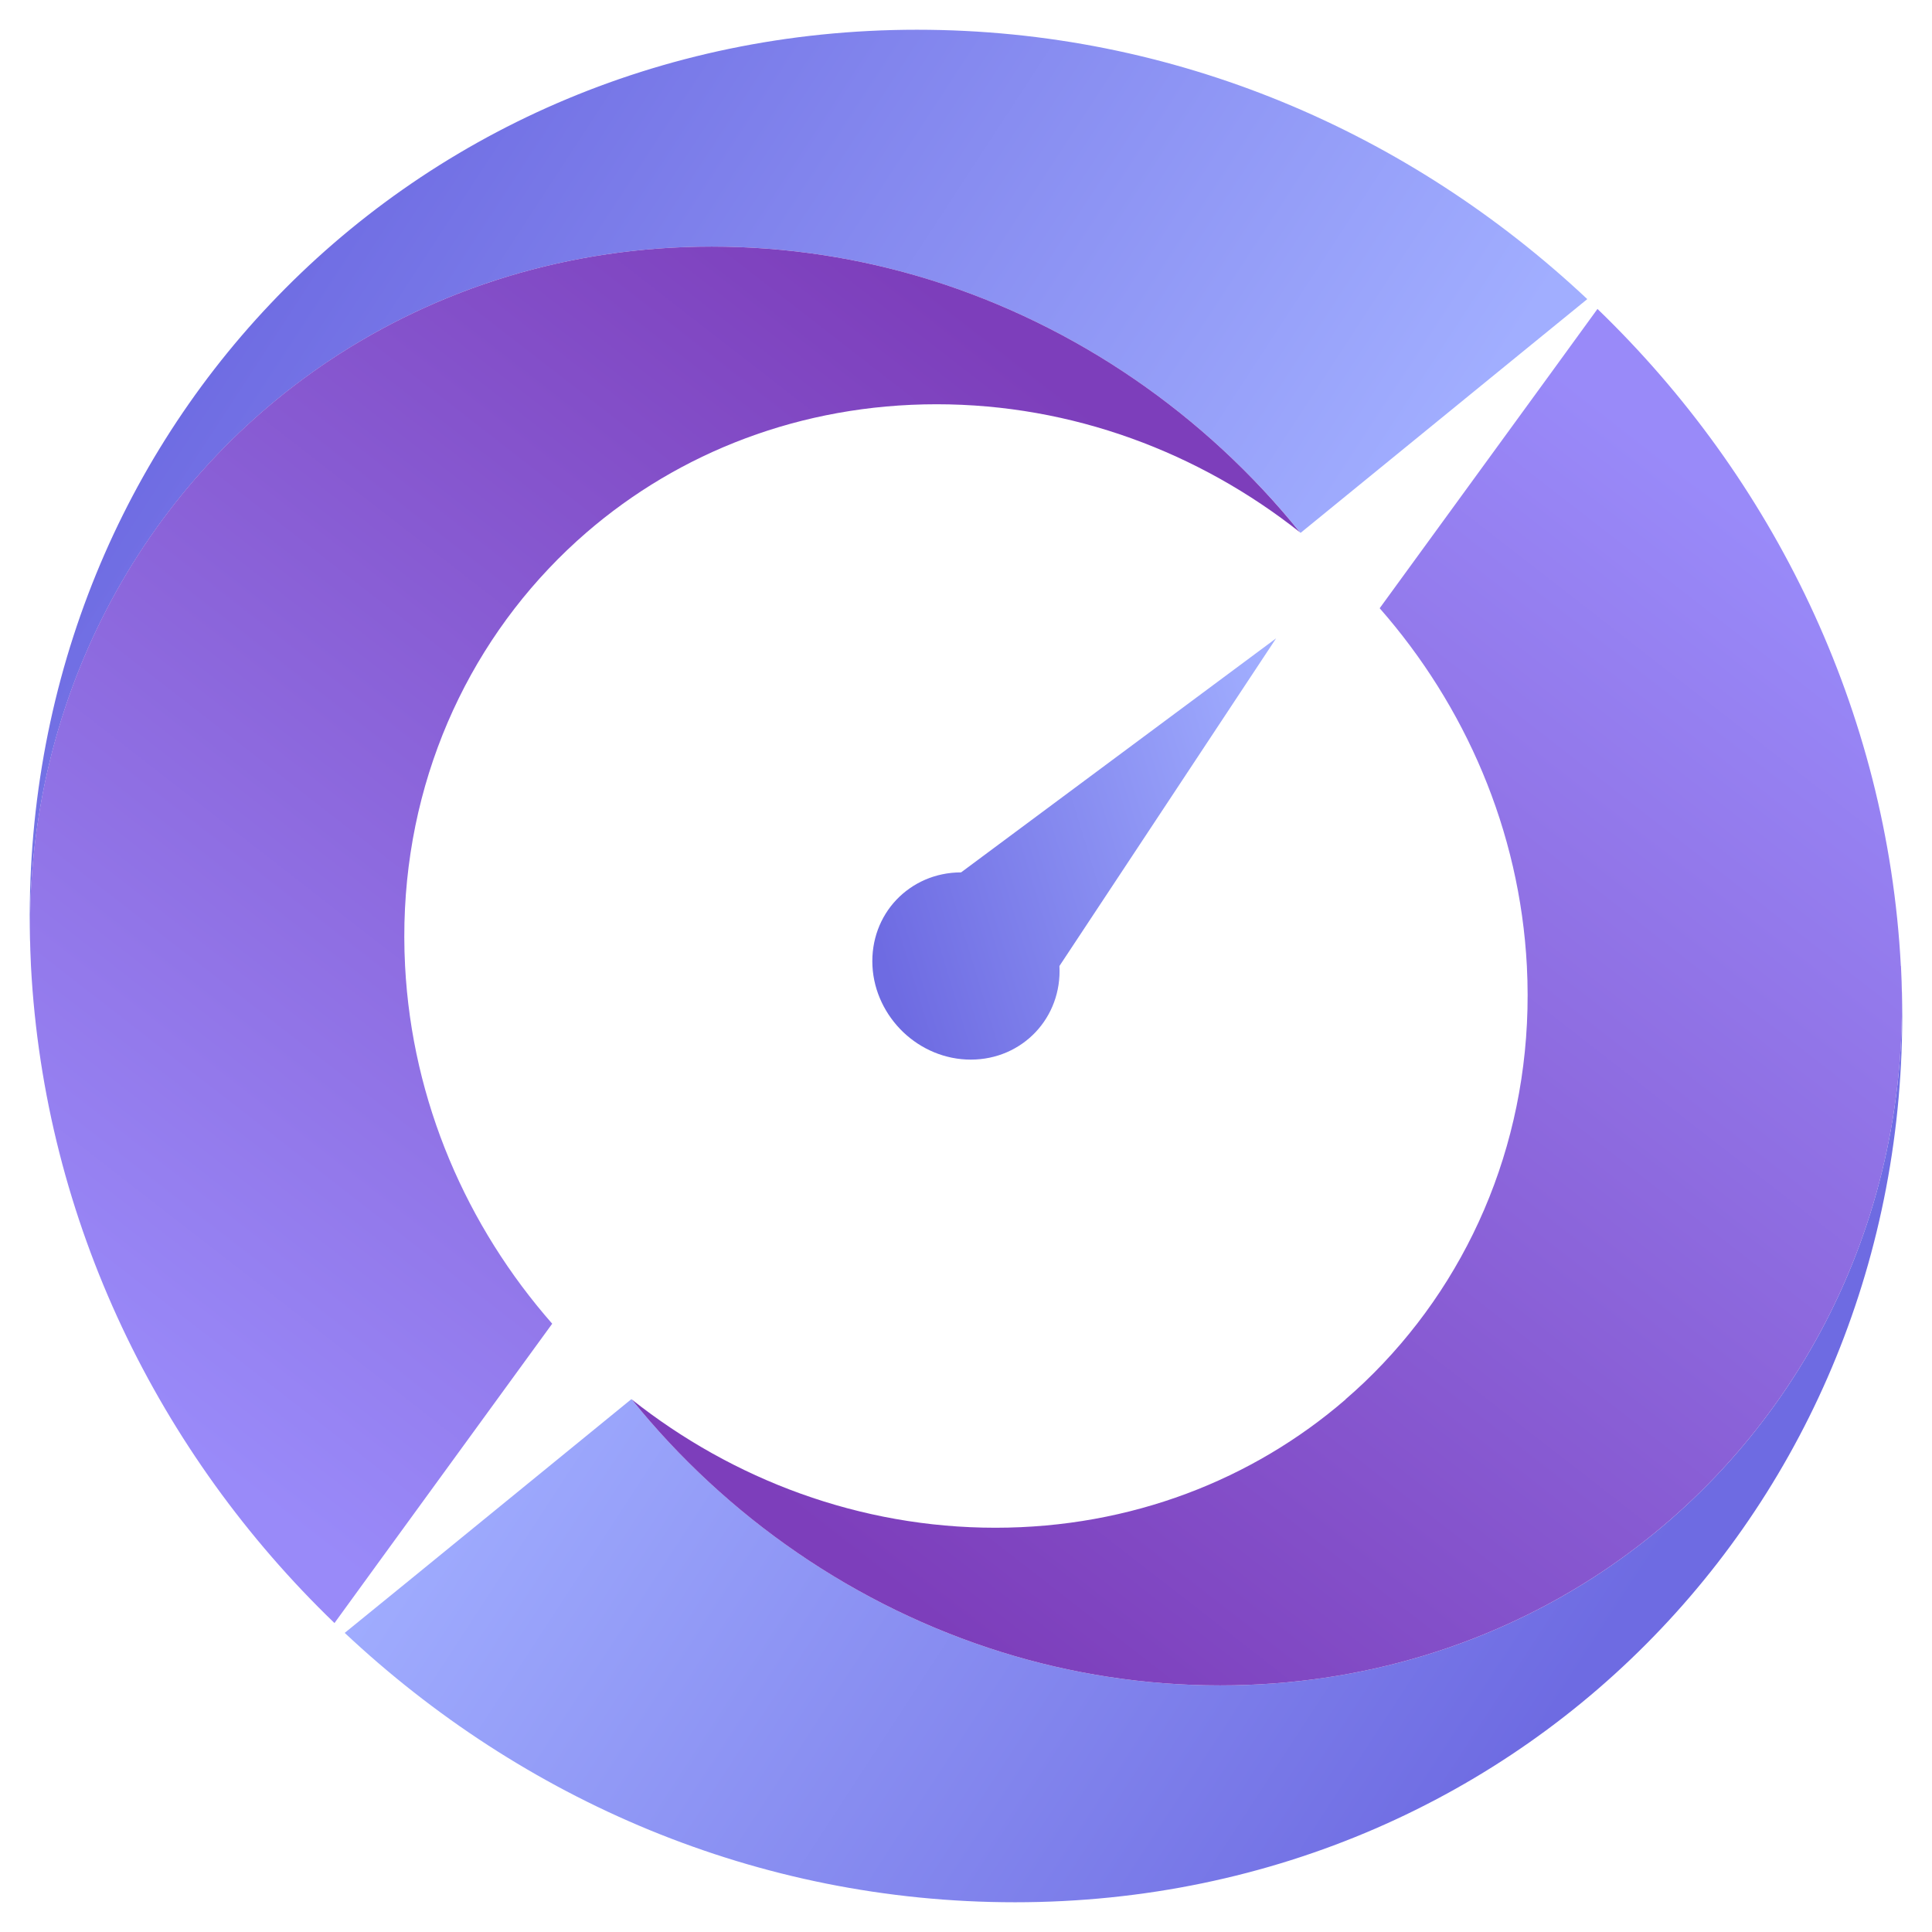 <svg width="33" height="33" viewBox="0 0 33 33" fill="none" xmlns="http://www.w3.org/2000/svg">
<g clip-path="url(#clip0_146_1007)">
<path d="M32.481 16.767C32.636 21.078 31.067 24.974 28.384 27.808C25.647 30.703 21.747 32.492 17.338 32.492C12.928 32.492 8.921 30.738 5.888 27.891L6.978 27.004L10.785 23.898L10.791 23.904C12.414 25.915 14.615 27.443 17.113 28.221C18.299 28.59 19.553 28.788 20.842 28.788C23.283 28.788 25.524 28.073 27.37 26.844C30.582 24.701 32.612 20.999 32.481 16.767Z" fill="url(#paint0_linear_146_1007)"/>
<path d="M27.112 5.109L26.022 5.997L22.215 9.102L22.209 9.096C20.586 7.086 18.385 5.557 15.888 4.78C14.701 4.41 13.447 4.212 12.159 4.212C9.717 4.212 7.476 4.927 5.63 6.156C2.418 8.299 0.387 12.002 0.519 16.233C0.363 11.921 1.933 8.026 4.616 5.192C7.353 2.298 11.251 0.508 15.662 0.508C20.073 0.508 24.079 2.262 27.112 5.109Z" fill="url(#paint1_linear_146_1007)"/>
<path d="M21.797 10.903L18.096 16.5C18.119 16.941 17.962 17.341 17.687 17.631C17.413 17.92 17.023 18.099 16.582 18.099C16.141 18.099 15.733 17.92 15.429 17.631C15.126 17.341 14.925 16.941 14.902 16.5C14.88 16.059 15.036 15.659 15.311 15.369C15.586 15.08 15.975 14.901 16.416 14.901L21.797 10.903Z" fill="url(#paint2_linear_146_1007)"/>
<path d="M32.47 16.5C32.474 16.59 32.478 16.678 32.481 16.767C32.613 20.999 30.582 24.701 27.37 26.844C25.523 28.073 23.284 28.788 20.842 28.788C19.553 28.788 18.299 28.59 17.113 28.221C14.615 27.443 12.412 25.915 10.791 23.904C12.519 25.273 14.687 26.095 17.002 26.095C19.318 26.095 21.399 25.273 22.983 23.904V23.901C23.21 23.706 23.424 23.501 23.628 23.285C25.27 21.549 26.217 19.15 26.08 16.5C25.959 14.178 25.023 12.05 23.566 10.389L26.532 6.315L27.286 5.277C30.28 8.163 32.238 12.126 32.468 16.5H32.47Z" fill="url(#paint3_linear_146_1007)"/>
<path d="M22.209 9.096C20.481 7.727 18.314 6.905 15.998 6.905C13.682 6.905 11.601 7.727 10.017 9.096C9.79 9.292 9.574 9.499 9.37 9.715C7.728 11.451 6.781 13.85 6.919 16.5C7.04 18.822 7.976 20.951 9.432 22.61L6.467 26.685L5.713 27.723C2.718 24.837 0.759 20.874 0.529 16.5C0.524 16.41 0.521 16.322 0.518 16.233C0.385 12.001 2.416 8.299 5.628 6.156C7.476 4.927 9.715 4.212 12.157 4.212C13.446 4.212 14.698 4.41 15.886 4.779C18.384 5.557 20.586 7.085 22.207 9.096H22.209Z" fill="url(#paint4_linear_146_1007)"/>
</g>
<defs>
<linearGradient id="paint0_linear_146_1007" x1="30.27" y1="23.588" x2="14.56" y2="13.346" gradientUnits="userSpaceOnUse">
<stop stop-color="#6E6BE2"/>
<stop offset="1" stop-color="#A1AEFF"/>
</linearGradient>
<linearGradient id="paint1_linear_146_1007" x1="24.89" y1="7.329" x2="9.18" y2="-2.913" gradientUnits="userSpaceOnUse">
<stop stop-color="#A1AEFF"/>
<stop offset="1" stop-color="#6E6BE2"/>
</linearGradient>
<linearGradient id="paint2_linear_146_1007" x1="21.669" y1="11.331" x2="14.234" y2="13.597" gradientUnits="userSpaceOnUse">
<stop stop-color="#A1AEFF"/>
<stop offset="1" stop-color="#6E6BE2"/>
</linearGradient>
<linearGradient id="paint3_linear_146_1007" x1="16.243" y1="27.907" x2="30.617" y2="9.406" gradientUnits="userSpaceOnUse">
<stop stop-color="#7D3EBB"/>
<stop offset="1" stop-color="#998AF9"/>
</linearGradient>
<linearGradient id="paint4_linear_146_1007" x1="5.963" y1="26.841" x2="20.338" y2="8.34" gradientUnits="userSpaceOnUse">
<stop stop-color="#998AF9"/>
<stop offset="1" stop-color="#7D3EBB"/>
</linearGradient>
<clipPath id="clip0_146_1007">
<rect width="32" height="32" fill="white" transform="translate(0.5 0.5)"/>
</clipPath>
</defs>
</svg>
